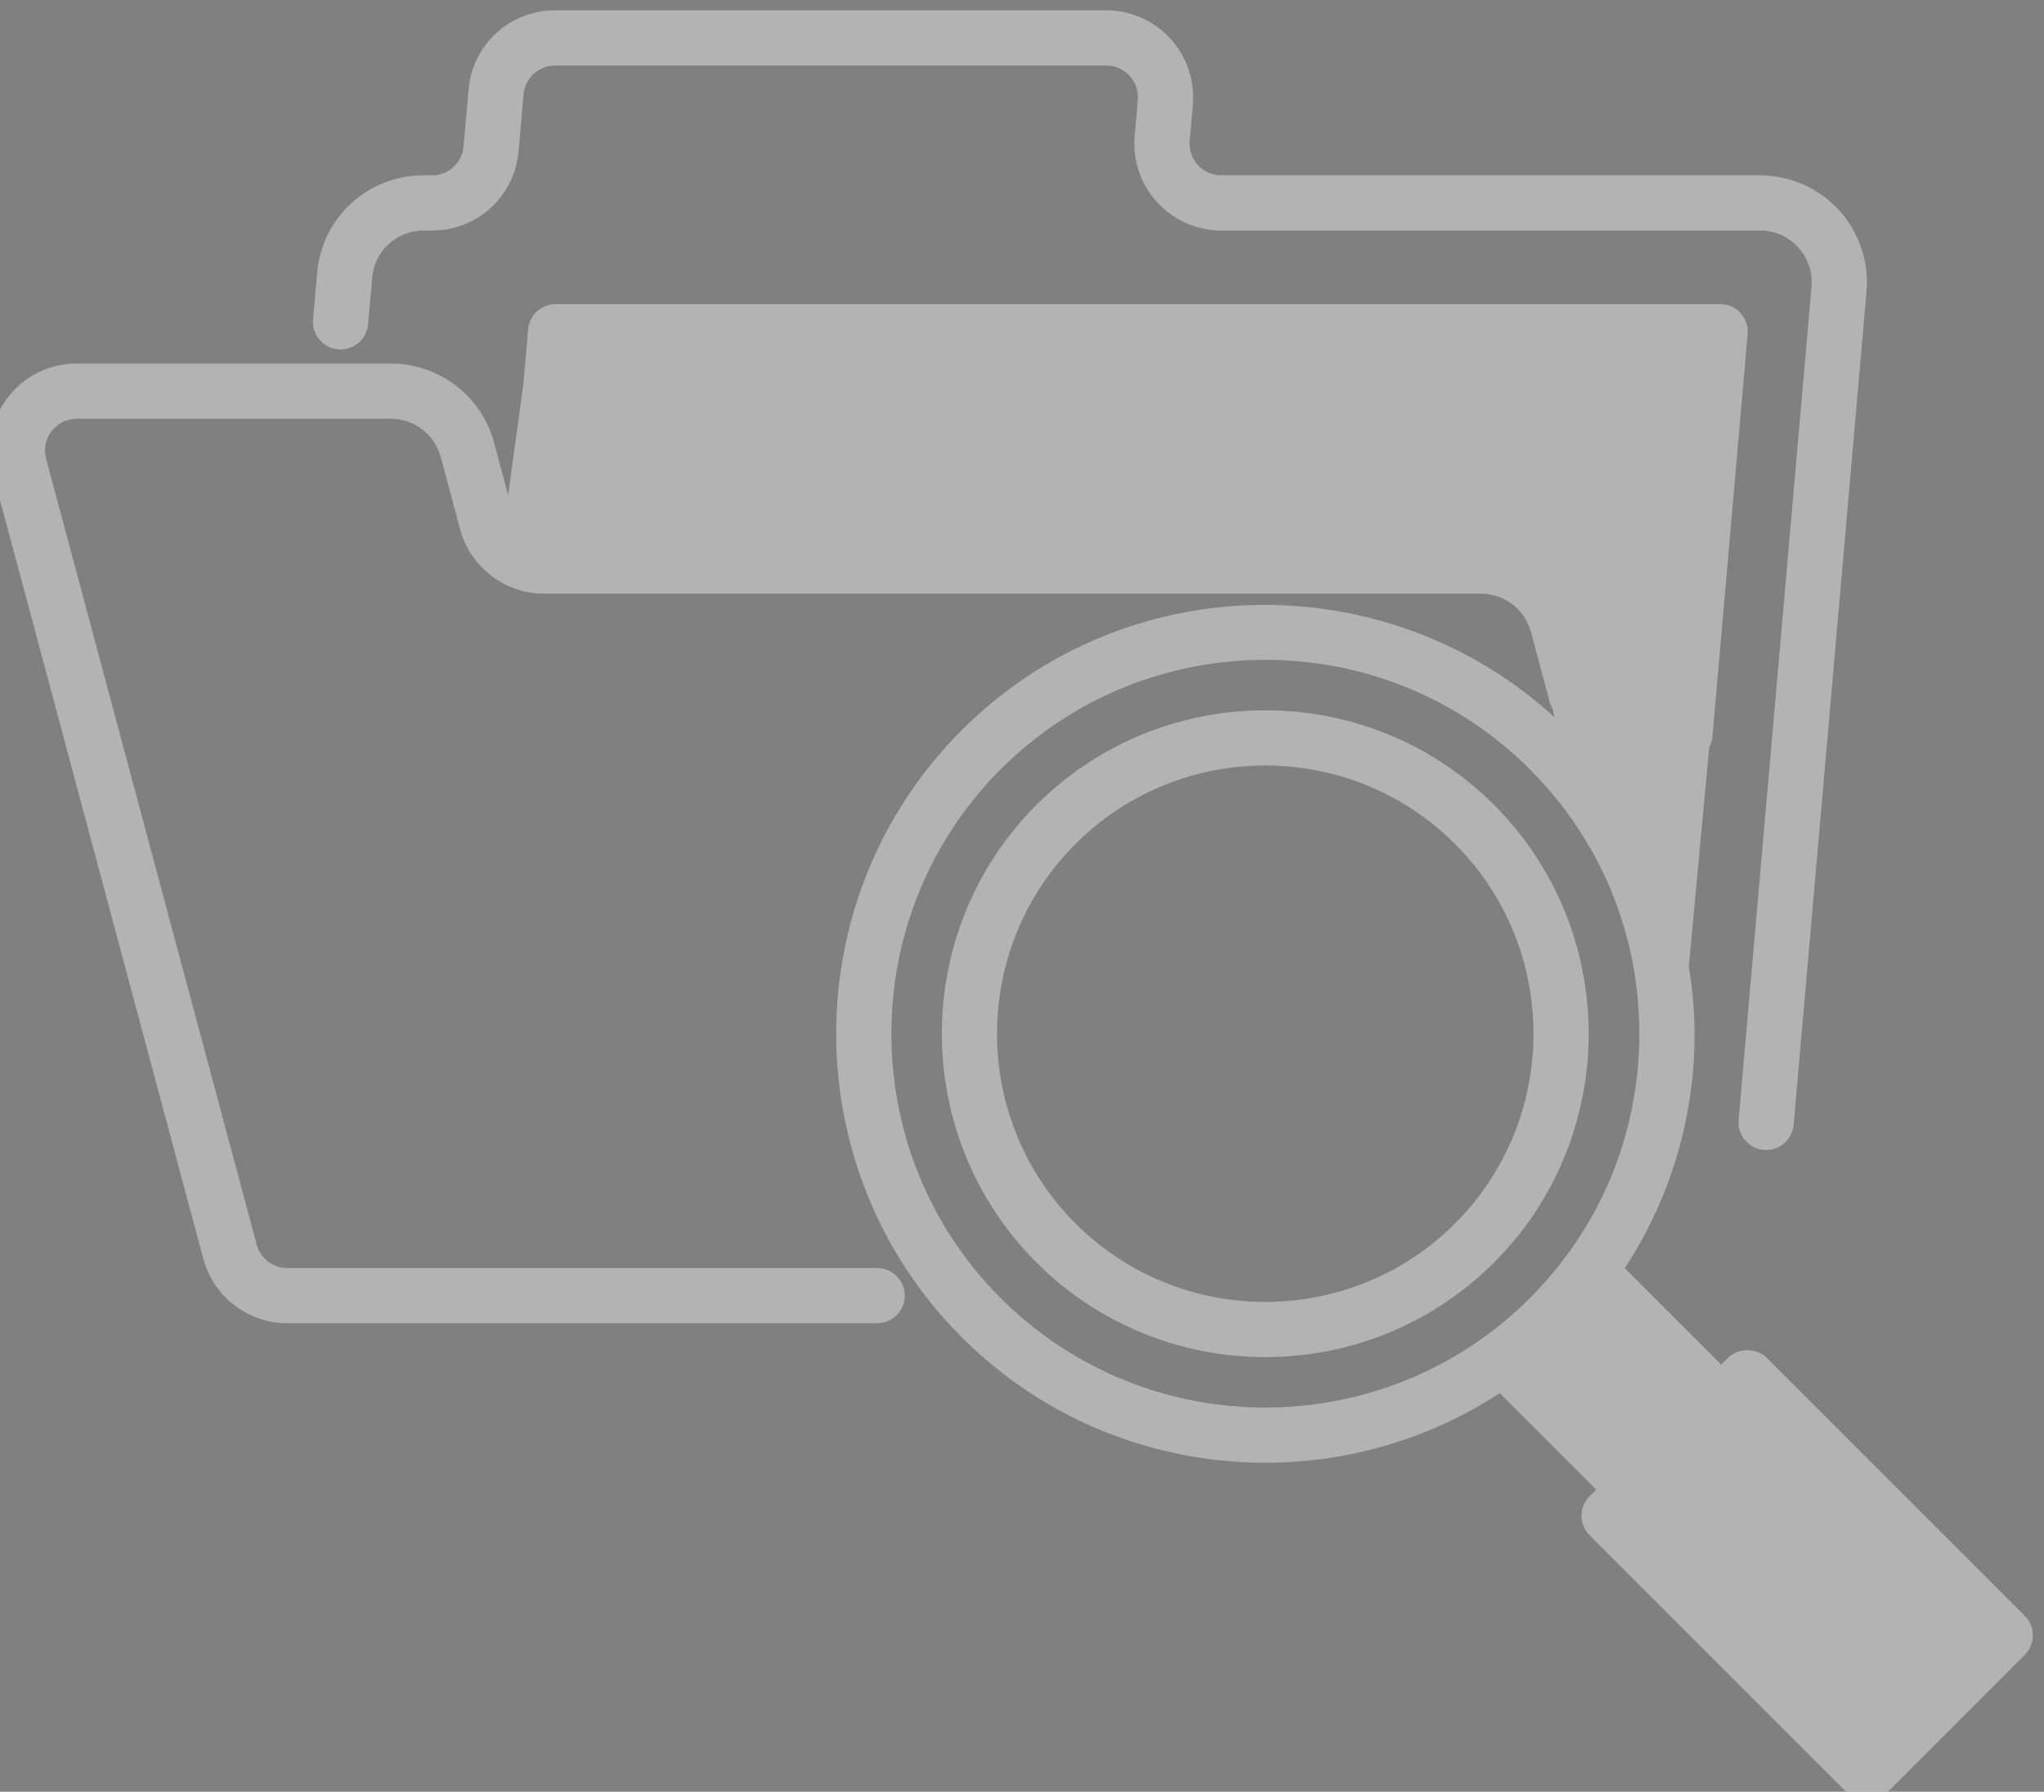 <?xml version="1.0" encoding="UTF-8" standalone="no"?>
<svg
   xmlns:osb="http://www.openswatchbook.org/uri/2009/osb"
   xmlns:dc="http://purl.org/dc/elements/1.1/"
   xmlns:cc="http://creativecommons.org/ns#"
   xmlns:rdf="http://www.w3.org/1999/02/22-rdf-syntax-ns#"
   xmlns:svg="http://www.w3.org/2000/svg"
   xmlns="http://www.w3.org/2000/svg"
   xmlns:xlink="http://www.w3.org/1999/xlink"
   xmlns:sodipodi="http://sodipodi.sourceforge.net/DTD/sodipodi-0.dtd"
   xmlns:inkscape="http://www.inkscape.org/namespaces/inkscape"
   id="SVGRoot"
   version="1.1"
   viewBox="0 0 31.402 27.529"
   height="27.529"
   width="31.402"
   inkscape:export-filename="/home/gabriela/bitmap.svg.png"
   inkscape:export-xdpi="96"
   inkscape:export-ydpi="96"
   inkscape:version="1.0 (1.0+r73+1)"
   sodipodi:docname="buscador.svg">
  <rect x="0" y="0" width="31.402" height="27.529" fill="#808080" stroke="none"/>
  <defs
     id="defs3562">
    <linearGradient
       inkscape:collect="always"
       id="linearGradient6768">
      <stop
         style="stop-color:#000000;stop-opacity:1;"
         offset="0"
         id="stop6764" />
      <stop
         style="stop-color:#000000;stop-opacity:0;"
         offset="1"
         id="stop6766" />
    </linearGradient>
    <linearGradient
       id="linearGradient6744"
       osb:paint="solid">
      <stop
         style="stop-color:#000000;stop-opacity:1;"
         offset="0"
         id="stop6742" />
    </linearGradient>
    <clipPath
       id="clipPath608"
       clipPathUnits="userSpaceOnUse">
      <path
         id="path606"
         d="m 741.293,867.44 h 72.424 v -61.37 h -72.424 z" />
    </clipPath>
    <clipPath
       id="clipPath232"
       clipPathUnits="userSpaceOnUse">
      <path
         id="path230"
         d="m 870.133,866.553 h 77.886 v -68.28 h -77.886 z" />
    </clipPath>
    <radialGradient
       inkscape:collect="always"
       xlink:href="#linearGradient6768"
       id="radialGradient6770"
       cx="909.076"
       cy="832.413"
       fx="909.076"
       fy="832.413"
       r="38.943"
       gradientTransform="matrix(1,0,0,0.877,0,102.665)"
       gradientUnits="userSpaceOnUse" />
    <radialGradient
       inkscape:collect="always"
       xlink:href="#linearGradient6768"
       id="radialGradient8373"
       gradientUnits="userSpaceOnUse"
       gradientTransform="matrix(1,0,0,0.877,0,102.665)"
       cx="909.076"
       cy="832.413"
       fx="909.076"
       fy="832.413"
       r="38.943" />
    <radialGradient
       inkscape:collect="always"
       xlink:href="#linearGradient6768"
       id="radialGradient8375"
       gradientUnits="userSpaceOnUse"
       gradientTransform="matrix(1,0,0,0.877,0,102.665)"
       cx="909.076"
       cy="832.413"
       fx="909.076"
       fy="832.413"
       r="38.943" />
    <radialGradient
       inkscape:collect="always"
       xlink:href="#linearGradient6768"
       id="radialGradient8377"
       gradientUnits="userSpaceOnUse"
       gradientTransform="matrix(1,0,0,0.877,0,102.665)"
       cx="909.076"
       cy="832.413"
       fx="909.076"
       fy="832.413"
       r="38.943" />
    <radialGradient
       inkscape:collect="always"
       xlink:href="#linearGradient6768"
       id="radialGradient8379"
       gradientUnits="userSpaceOnUse"
       gradientTransform="matrix(1,0,0,0.877,0,102.665)"
       cx="909.076"
       cy="832.413"
       fx="909.076"
       fy="832.413"
       r="38.943" />
    <radialGradient
       inkscape:collect="always"
       xlink:href="#linearGradient6768"
       id="radialGradient8381"
       gradientUnits="userSpaceOnUse"
       gradientTransform="matrix(1,0,0,0.877,0,102.665)"
       cx="909.076"
       cy="832.413"
       fx="909.076"
       fy="832.413"
       r="38.943" />
    <radialGradient
       inkscape:collect="always"
       xlink:href="#linearGradient6768"
       id="radialGradient8383"
       gradientUnits="userSpaceOnUse"
       gradientTransform="matrix(1,0,0,0.877,0,102.665)"
       cx="909.076"
       cy="832.413"
       fx="909.076"
       fy="832.413"
       r="38.943" />
    <radialGradient
       inkscape:collect="always"
       xlink:href="#linearGradient6768"
       id="radialGradient8385"
       gradientUnits="userSpaceOnUse"
       gradientTransform="matrix(1,0,0,0.877,0,102.665)"
       cx="909.076"
       cy="832.413"
       fx="909.076"
       fy="832.413"
       r="38.943" />
    <radialGradient
       inkscape:collect="always"
       xlink:href="#linearGradient6768"
       id="radialGradient8387"
       gradientUnits="userSpaceOnUse"
       gradientTransform="matrix(1,0,0,0.877,0,102.665)"
       cx="909.076"
       cy="832.413"
       fx="909.076"
       fy="832.413"
       r="38.943" />
    <radialGradient
       inkscape:collect="always"
       xlink:href="#linearGradient6768"
       id="radialGradient8389"
       gradientUnits="userSpaceOnUse"
       gradientTransform="matrix(1,0,0,0.877,0,102.665)"
       cx="909.076"
       cy="832.413"
       fx="909.076"
       fy="832.413"
       r="38.943" />
    <radialGradient
       inkscape:collect="always"
       xlink:href="#linearGradient6768"
       id="radialGradient8907"
       gradientUnits="userSpaceOnUse"
       gradientTransform="matrix(1,0,0,0.877,0,102.665)"
       cx="909.076"
       cy="832.413"
       fx="909.076"
       fy="832.413"
       r="38.943" />
  </defs>
  <sodipodi:namedview
     fit-margin-bottom="0"
     fit-margin-right="0"
     fit-margin-left="0"
     fit-margin-top="0"
     id="base"
     pagecolor="#ffffff"
     bordercolor="#666666"
     borderopacity="1.0"
     inkscape:pageopacity="0.0"
     inkscape:pageshadow="2"
     inkscape:zoom="14.779756"
     inkscape:cx="12.676634"
     inkscape:cy="12.172201"
     inkscape:document-units="px"
     inkscape:current-layer="layer1"
     inkscape:document-rotation="0"
     showgrid="true"
     inkscape:window-width="1600"
     inkscape:window-height="872"
     inkscape:window-x="0"
     inkscape:window-y="180"
     inkscape:window-maximized="1">
    <inkscape:grid
       originy="-2.881"
       originx="-0.279"
       id="grid3571"
       type="xygrid" />
  </sodipodi:namedview>
  <g
     transform="translate(-0.279,-2.881)"
     inkscape:label="Layer 1"
     inkscape:groupmode="layer"
     id="layer1"
     style="display:inline">
    <g
       style="display:inline;opacity:1;mix-blend-mode:normal;fill:#ffffff;fill-opacity:1;stroke:url(#radialGradient6770);stroke-width:1;stroke-miterlimit:4;stroke-dasharray:none;stroke-opacity:1"
       id="g226"
       transform="matrix(0.403,0,0,-0.403,-350.542,352.26)">
      <g
         style="fill:#ffffff;fill-opacity:1;stroke:url(#radialGradient8373);stroke-width:1;stroke-miterlimit:4;stroke-dasharray:none;stroke-opacity:1"
         id="g228" />
      <g
         style="fill:#ffffff;fill-opacity:1;stroke:url(#radialGradient8389);stroke-width:1;stroke-miterlimit:4;stroke-dasharray:none;stroke-opacity:1"
         id="g248">
        <g
           style="fill:#ffffff;fill-opacity:1;stroke:url(#radialGradient8387);stroke-width:1;stroke-miterlimit:4;stroke-dasharray:none;stroke-opacity:1"
           id="g246"
           opacity="0.4"
           clip-path="url(#clipPath232)">
          <g
             style="fill:#ffffff;fill-opacity:1;stroke:url(#radialGradient8377);stroke-width:1;stroke-miterlimit:4;stroke-dasharray:none;stroke-opacity:1"
             id="g236"
             transform="translate(883.415,853.626)">
            <path
               id="path234"
               style="fill:#ffffff;fill-opacity:1;fill-rule:nonzero;stroke:url(#radialGradient8375);stroke-width:1;stroke-miterlimit:4;stroke-dasharray:none;stroke-opacity:1"
               d="m 0,0 c 0.577,-0.048 1.09,0.378 1.141,0.957 l 0.155,1.775 c 0.089,1.024 0.932,1.797 1.96,1.797 h 0.317 c 1.733,0 3.154,1.302 3.305,3.028 l 0.189,2.158 c 0.055,0.631 0.574,1.107 1.208,1.107 h 21.001 c 0.345,0 0.662,-0.14 0.895,-0.394 0.232,-0.254 0.344,-0.582 0.313,-0.925 L 30.365,8.136 C 30.284,7.212 30.597,6.289 31.223,5.605 31.85,4.921 32.742,4.529 33.67,4.529 h 20.536 c 0.559,0 1.074,-0.227 1.451,-0.639 0.377,-0.412 0.559,-0.945 0.51,-1.501 l -2.78,-31.769 c -0.05,-0.579 0.378,-1.09 0.957,-1.141 0.031,-0.002 0.062,-0.003 0.093,-0.003 0.54,0 0.999,0.412 1.048,0.96 l 2.779,31.769 c 0.1,1.135 -0.285,2.267 -1.055,3.107 -0.769,0.84 -1.864,1.322 -3.003,1.322 H 33.67 c -0.344,0 -0.662,0.139 -0.895,0.393 -0.232,0.254 -0.343,0.582 -0.313,0.925 l 0.12,1.367 c 0.081,0.924 -0.232,1.847 -0.859,2.531 -0.627,0.684 -1.519,1.077 -2.447,1.077 H 8.275 C 6.541,12.927 5.12,11.624 4.97,9.898 L 4.78,7.741 C 4.725,7.11 4.206,6.634 3.573,6.634 H 3.256 c -2.128,0 -3.872,-1.599 -4.058,-3.719 L -0.957,1.14 C -1.007,0.561 -0.579,0.051 0,0" />
          </g>
          <g
             style="fill:#ffffff;fill-opacity:1;stroke:url(#radialGradient8381);stroke-width:1;stroke-miterlimit:4;stroke-dasharray:none;stroke-opacity:1"
             id="g240"
             transform="translate(925.992,820.301)">
            <path
               id="path238"
               style="fill:#ffffff;fill-opacity:1;fill-rule:nonzero;stroke:url(#radialGradient8379);stroke-width:1;stroke-miterlimit:4;stroke-dasharray:none;stroke-opacity:1"
               d="m 0,0 c -3.989,-3.989 -10.48,-3.989 -14.469,0 v 0 c -3.988,3.989 -3.988,10.479 0,14.468 3.99,3.989 10.479,3.989 14.469,0 C 3.988,10.479 3.988,3.989 0,0 m 1.488,15.957 c -4.81,4.809 -12.635,4.809 -17.445,0 -4.809,-4.81 -4.809,-12.636 0,-17.445 v -0.001 c 2.405,-2.404 5.564,-3.606 8.723,-3.606 3.159,0 6.317,1.202 8.722,3.607 4.809,4.809 4.809,12.635 0,17.445" />
          </g>
          <g
             style="fill:#ffffff;fill-opacity:1;stroke:url(#radialGradient8385);stroke-width:1;stroke-miterlimit:4;stroke-dasharray:none;stroke-opacity:1"
             id="g244"
             transform="translate(908.674,817.452)">
            <path
               id="path242"
               style="fill:#ffffff;fill-opacity:1;fill-rule:nonzero;stroke:url(#radialGradient8907);stroke-width:1;stroke-miterlimit:4;stroke-dasharray:none;stroke-opacity:1"
               d="m 0,0 v 0 c -5.56,5.56 -5.56,14.607 0,20.167 5.561,5.56 14.607,5.559 20.167,0 2.693,-2.694 4.177,-6.275 4.177,-10.084 C 24.344,6.274 22.86,2.693 20.167,0 14.607,-5.56 5.561,-5.561 0,0 m 18.31,28.964 h -35.716 c -0.411,0 -0.784,0.208 -1.006,0.535 0.222,-0.327 0.595,-0.535 1.006,-0.535 H 18.31 c 1.509,0 2.858,-0.843 3.56,-2.124 -0.702,1.281 -2.051,2.124 -3.56,2.124 m -34.144,6.831 -0.17,-0.004 v 0.004 z m 38.813,-12.592 -0.735,2.742 c -0.022,0.08 -0.057,0.152 -0.083,0.23 0.026,-0.078 0.061,-0.15 0.083,-0.23 z m 16.057,-35.313 -5.129,5.129 v 0 c 0,0 0,0 0,0 l -4.701,4.701 c -0.395,0.395 -1.093,0.395 -1.488,0 l -0.253,-0.253 -3.676,3.676 c 1.727,2.636 2.66,5.715 2.66,8.94 0,0.869 -0.086,1.722 -0.218,2.564 L 27.008,21 c 0.064,0.121 0.109,0.254 0.122,0.399 l 1.343,15.356 C 28.499,37.049 28.4,37.34 28.2,37.558 28.001,37.776 27.72,37.9 27.424,37.9 h -44.392 c -0.546,0 -1.001,-0.417 -1.049,-0.961 l -0.185,-2.112 -0.578,-4.207 0.203,-0.757 -0.738,2.752 c -0.476,1.778 -2.094,3.019 -3.934,3.019 h -11.973 c -1.04,0 -2,-0.473 -2.633,-1.298 -0.632,-0.825 -0.841,-1.875 -0.571,-2.878 L -30.4,1.502 c 0.388,-1.447 1.706,-2.458 3.205,-2.458 h 22.484 c 0.581,0 1.052,0.471 1.052,1.052 0,0.581 -0.471,1.053 -1.052,1.053 h -22.484 c -0.548,0 -1.03,0.369 -1.172,0.899 l -8.026,29.955 c -0.099,0.367 -0.023,0.75 0.209,1.051 0.231,0.302 0.582,0.475 0.962,0.475 h 11.973 c 0.889,0 1.671,-0.6 1.901,-1.459 l 0.738,-2.752 c 0.387,-1.448 1.705,-2.459 3.204,-2.459 H 18.31 c 0.889,0 1.67,-0.6 1.901,-1.459 v 0 l 0.735,-2.741 c 0.018,-0.071 0.061,-0.126 0.093,-0.189 0.024,-0.108 0.046,-0.214 0.069,-0.321 -6.414,5.863 -16.391,5.711 -22.596,-0.494 -6.381,-6.381 -6.381,-16.763 0,-23.144 v 0 c 3.19,-3.19 7.38,-4.785 11.572,-4.785 3.117,0 6.234,0.886 8.939,2.652 L 22.7,-7.298 22.447,-7.551 c -0.412,-0.411 -0.412,-1.077 0,-1.489 l 9.83,-9.83 c 0.198,-0.198 0.465,-0.308 0.744,-0.308 0.28,0 0.547,0.11 0.744,0.308 l 5.271,5.272 c 0.412,0.41 0.412,1.077 0,1.488" />
          </g>
        </g>
      </g>
    </g>
  </g>
</svg>
